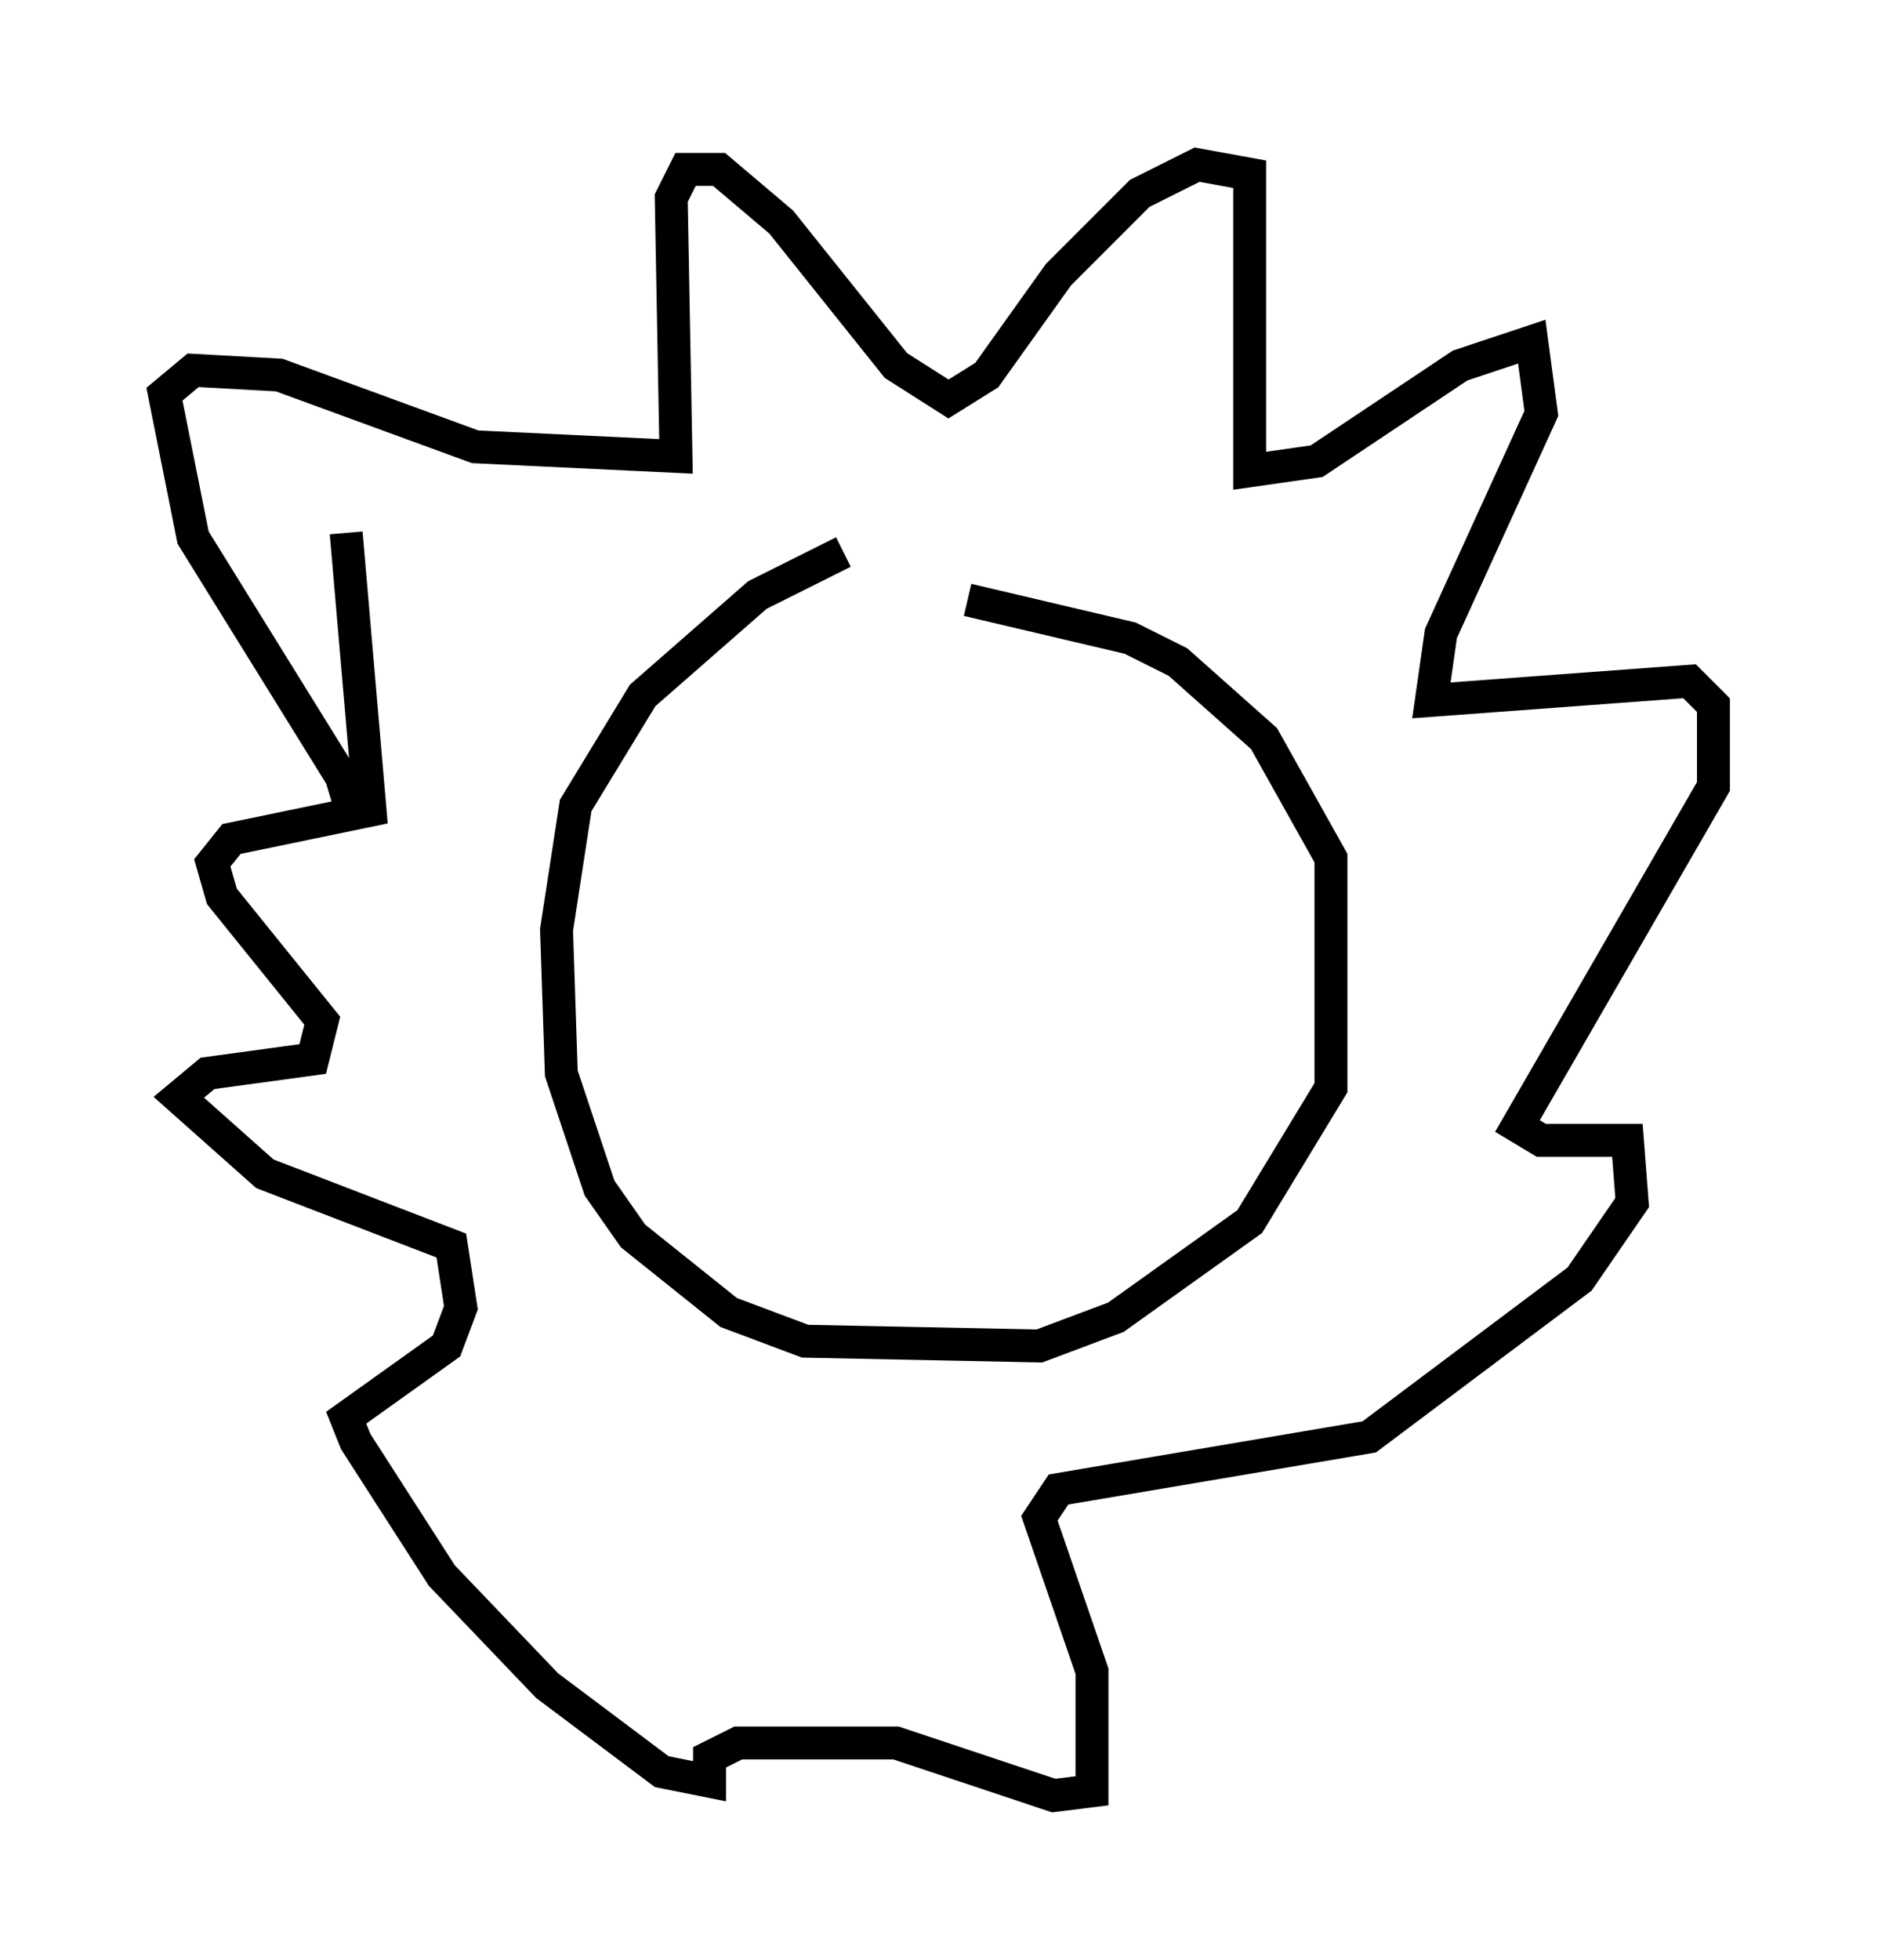 <?xml version="1.0" encoding="utf-8" ?>
<svg baseProfile="full" height="59.531" version="1.1" width="57.061" xmlns="http://www.w3.org/2000/svg" xmlns:ev="http://www.w3.org/2001/xml-events" xmlns:xlink="http://www.w3.org/1999/xlink"><defs /><rect fill="white" height="59.531" width="57.061" x="0" y="0" /><path d="M28.095, 16.62 m-2.469, 0.145 l-2.615, 1.307 -3.486, 3.05 l-2.034, 3.341 -0.581, 3.777 l0.145, 4.358 1.162, 3.486 l1.017, 1.453 2.905, 2.324 l2.324, 0.872 7.117, 0.145 l2.324, -0.872 4.067, -2.905 l2.469, -4.067 0.0, -6.972 l-2.034, -3.631 -2.615, -2.324 l-1.453, -0.726 -4.939, -1.162 m-18.592, 6.827 l-0.436, -1.453 -4.503, -7.263 l-0.872, -4.358 0.872, -0.726 l2.615, 0.145 5.955, 2.179 l6.101, 0.291 -0.145, -7.844 l0.436, -0.872 1.017, 0.0 l1.888, 1.598 3.486, 4.358 l1.598, 1.017 1.162, -0.726 l2.179, -3.05 2.469, -2.469 l1.743, -0.872 1.598, 0.291 l0.0, 9.006 2.034, -0.291 l4.358, -2.905 2.179, -0.726 l0.291, 2.179 -3.05, 6.682 l-0.291, 2.034 7.844, -0.581 l0.726, 0.726 0.0, 2.469 l-5.955, 10.313 0.726, 0.436 l2.615, 0.0 0.145, 1.888 l-1.598, 2.324 -6.391, 4.793 l-9.441, 1.598 -0.581, 0.872 l1.598, 4.648 0.0, 3.631 l-1.162, 0.145 -4.793, -1.598 l-4.793, 0.0 -0.872, 0.436 l0.0, 0.726 -1.453, -0.291 l-3.486, -2.615 -3.196, -3.341 l-2.615, -4.067 -0.291, -0.726 l3.05, -2.179 0.436, -1.162 l-0.291, -1.888 -5.665, -2.179 l-2.615, -2.324 0.872, -0.726 l3.196, -0.436 0.291, -1.162 l-3.05, -3.777 -0.291, -1.017 l0.581, -0.726 4.212, -0.872 l-0.726, -8.425 " fill="none" stroke="black" stroke-width="1" /></svg>